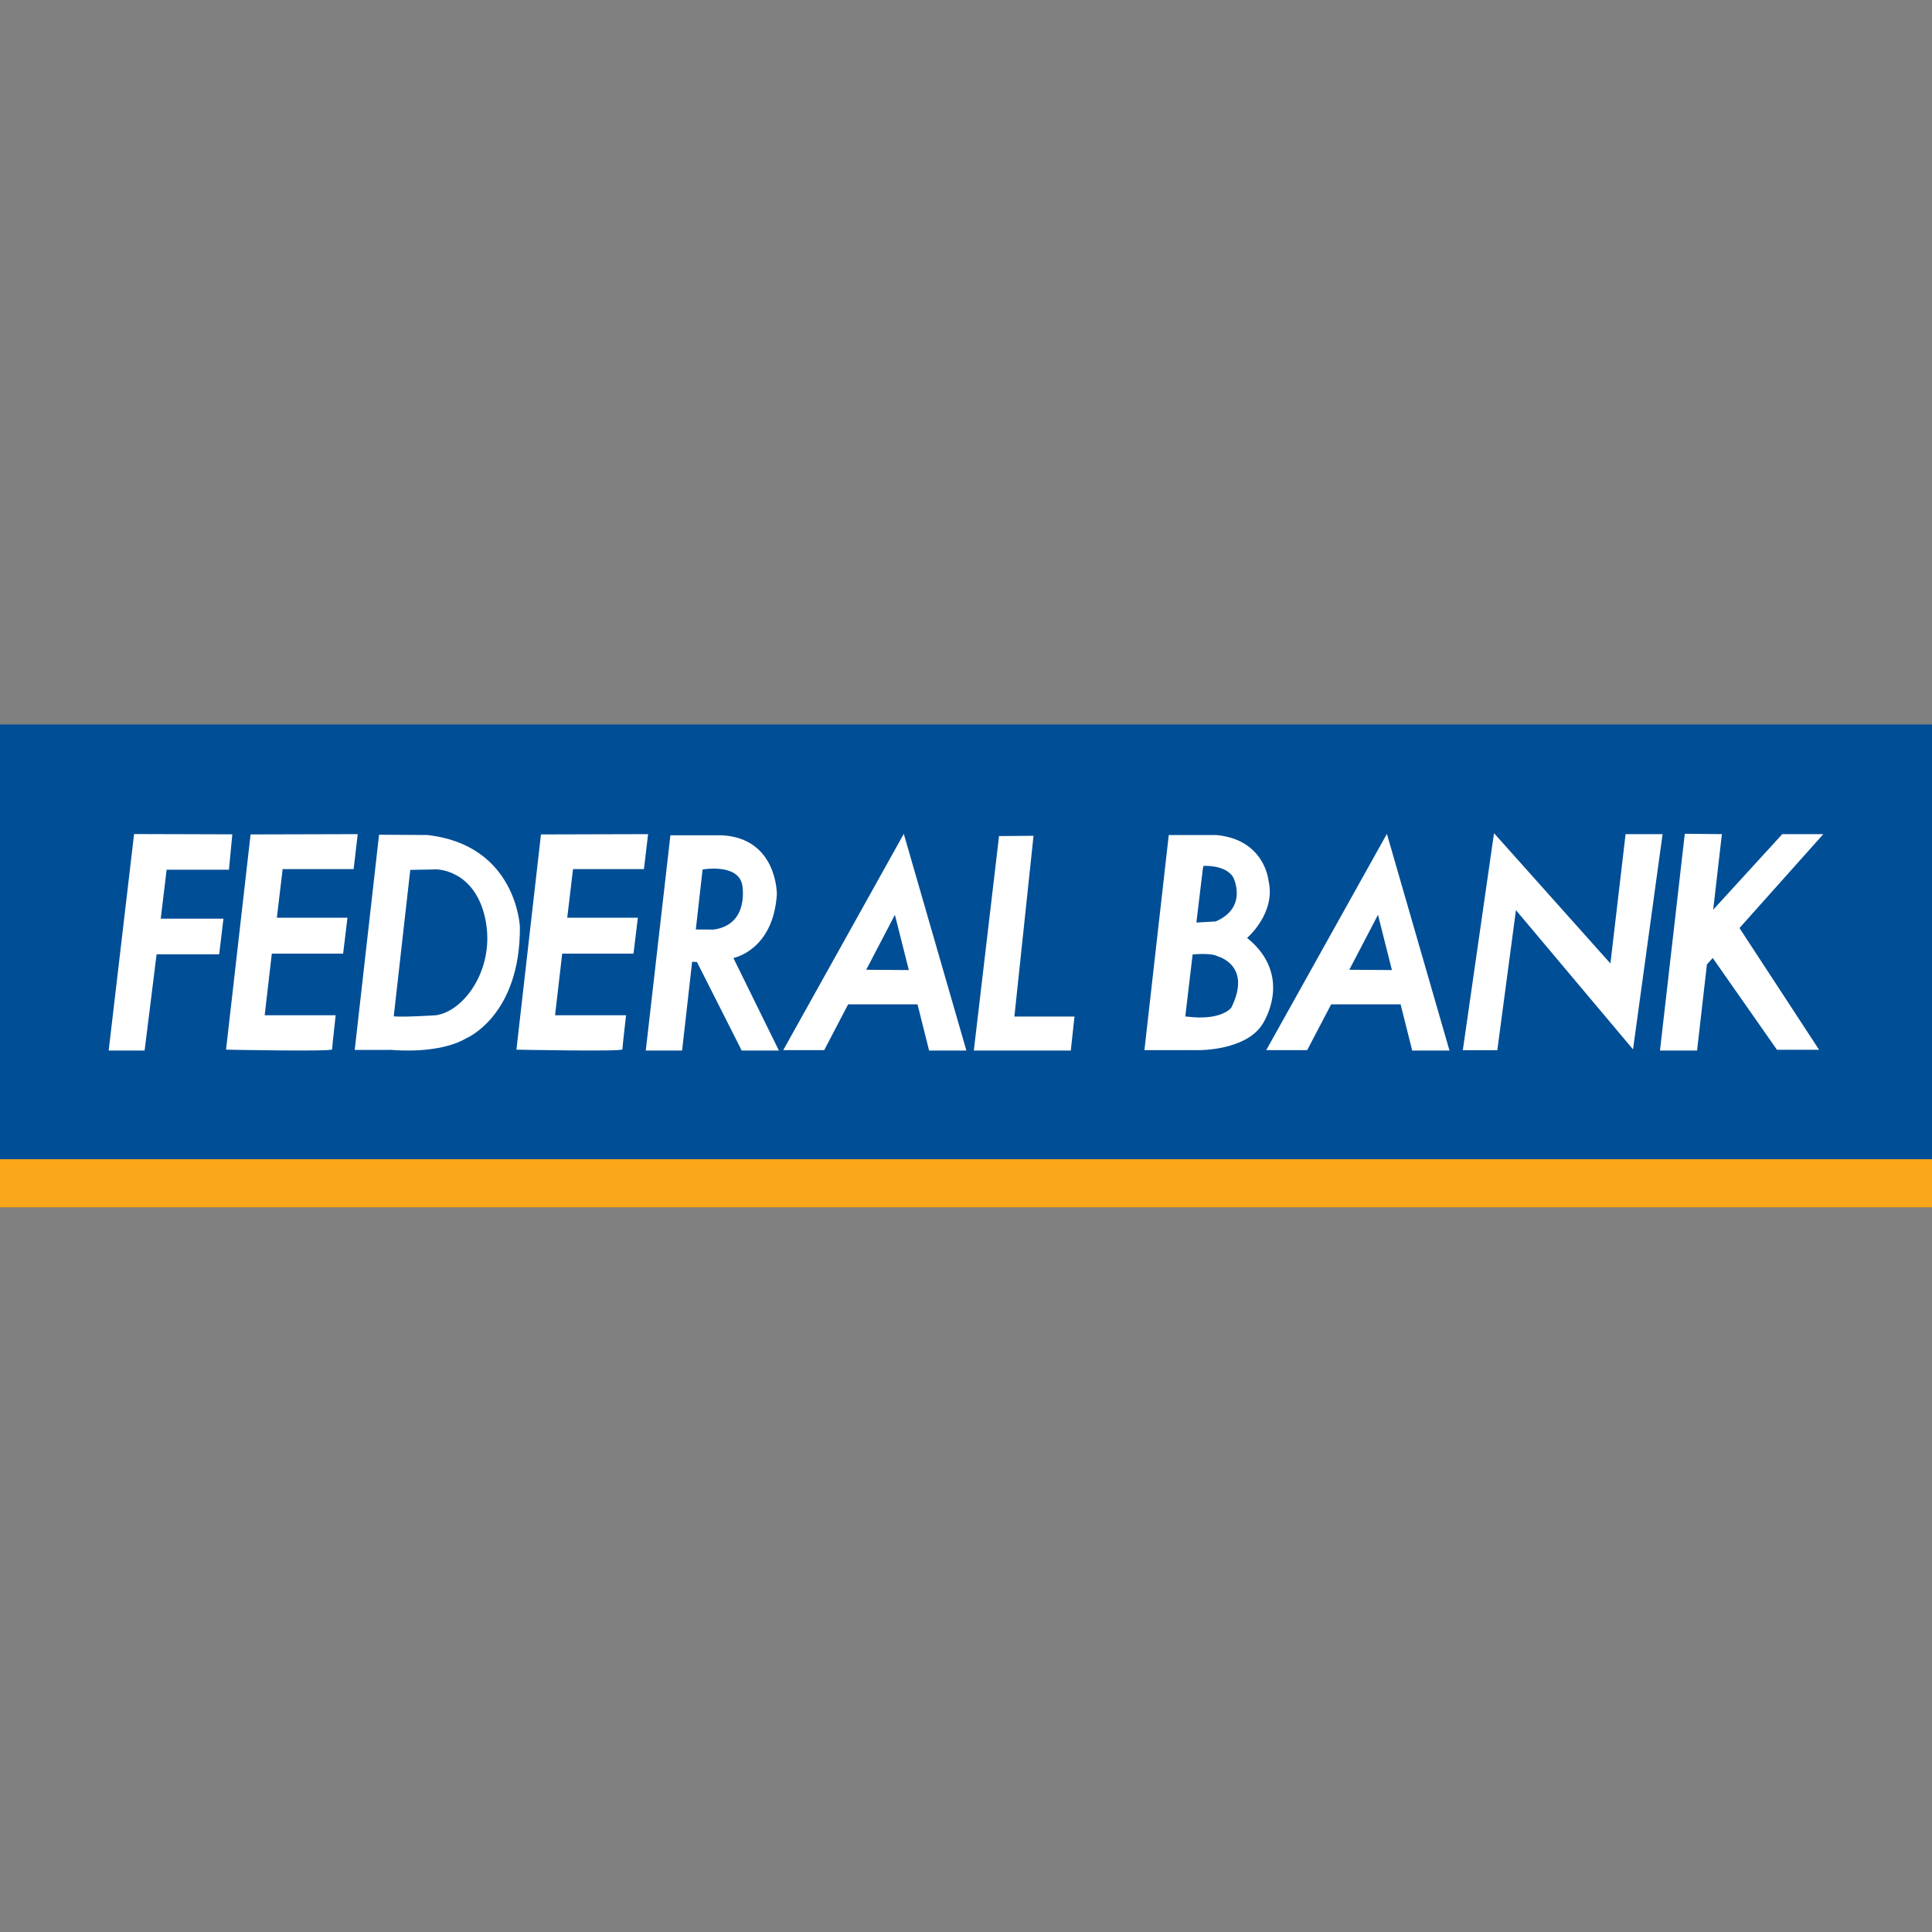 <svg width="20" height="20" viewBox="0 0 20 20" fill="none" xmlns="http://www.w3.org/2000/svg">
<rect x="0" y="0" width="20" height="20" fill="#808080" stroke="none"/>
<g clip-path="url(#clip0_397_1145)">
<path d="M20 7.5H0V12.5H20V7.5Z" fill="#004E96"/>
<path d="M20 12H0V12.5H20V12Z" fill="#FAA61A"/>
<path d="M2.405 8.637L2.37 9.003H1.725L1.664 9.51H2.313L2.269 9.879H1.621L1.497 10.875H1.125L1.388 8.634L2.405 8.637Z" fill="white"/>
<path d="M2.594 8.638L2.34 10.866C2.34 10.866 3.438 10.888 3.438 10.863C3.438 10.838 3.475 10.51 3.475 10.51H2.74L2.814 9.872H3.552L3.597 9.5H2.866L2.926 8.997H3.661L3.703 8.635L2.594 8.638Z" fill="white"/>
<path d="M5.6 8.638L5.346 10.866C5.346 10.866 6.443 10.888 6.443 10.863C6.443 10.838 6.481 10.51 6.481 10.51H5.746L5.82 9.872H6.558L6.603 9.5H5.872L5.932 8.997H6.666L6.709 8.635L5.6 8.638Z" fill="white"/>
<path d="M4.423 8.644L3.924 8.641L3.672 10.869H4.036L4.036 10.867C4.114 10.875 4.552 10.908 4.825 10.749C4.825 10.749 5.387 10.518 5.382 9.595C5.382 9.595 5.349 8.747 4.423 8.644ZM4.512 10.51C4.512 10.51 4.168 10.532 4.076 10.521L4.247 9.005L4.519 9C4.519 9 4.909 9 5.021 9.5C5.022 9.502 5.022 9.506 5.023 9.509C5.132 10.018 4.81 10.468 4.512 10.51Z" fill="white"/>
<path d="M8.063 10.875L7.592 9.917C7.592 9.917 8.003 9.841 8.042 9.26C8.042 9.26 8.05 8.68 7.476 8.647H6.94L6.685 10.875H7.061L7.165 9.956L7.214 9.959L7.215 9.959L7.678 10.875H8.063ZM7.273 9.001C7.273 9.001 7.635 8.935 7.683 9.157C7.683 9.157 7.766 9.569 7.388 9.623L7.203 9.622L7.273 9.001Z" fill="white"/>
<path d="M9.618 10.875H10.004L9.356 8.632L8.108 10.871H8.532L8.78 10.397H9.498L9.618 10.875ZM8.967 10.039L9.264 9.47L9.408 10.042L8.967 10.039Z" fill="white"/>
<path d="M14.619 10.875H15.005L14.357 8.632L13.108 10.871H13.532L13.78 10.397H14.499L14.619 10.875ZM13.968 10.039L14.265 9.47L14.409 10.042L13.968 10.039Z" fill="white"/>
<path d="M10.342 8.655L10.081 10.875H11.085L11.123 10.523H10.501L10.699 8.652L10.342 8.655Z" fill="white"/>
<path d="M12.91 9.709C12.91 9.709 13.21 9.454 13.132 9.118C13.132 9.118 13.095 8.689 12.588 8.644H12.099L11.847 10.871H12.177H12.228C12.228 10.871 12.29 10.87 12.414 10.871C12.414 10.871 12.906 10.875 13.073 10.596C13.073 10.595 13.399 10.106 12.91 9.709ZM12.458 8.964C12.458 8.964 12.684 8.948 12.766 9.081C12.766 9.081 12.925 9.393 12.584 9.539L12.385 9.55L12.451 9L12.458 8.964ZM12.747 10.43C12.747 10.43 12.65 10.571 12.28 10.523L12.27 10.524L12.346 9.88C12.408 9.875 12.553 9.868 12.603 9.899C12.602 9.899 12.965 9.988 12.747 10.43Z" fill="white"/>
<path d="M15.466 8.625L15.143 10.872H15.5L15.693 9.422L16.905 10.863L17.211 8.635H16.828L16.671 9.974L15.466 8.625Z" fill="white"/>
<path d="M18.875 8.635H18.45L17.735 9.417L17.825 8.635L17.441 8.631L17.184 10.875H17.568L17.67 9.984L17.73 9.917L18.395 10.867H18.831L18.007 9.607L18.875 8.635Z" fill="white"/>
</g>
<defs>
<clipPath id="clip0_397_1145">
<rect width="20" height="20" fill="white"/>
</clipPath>
</defs>
</svg>
